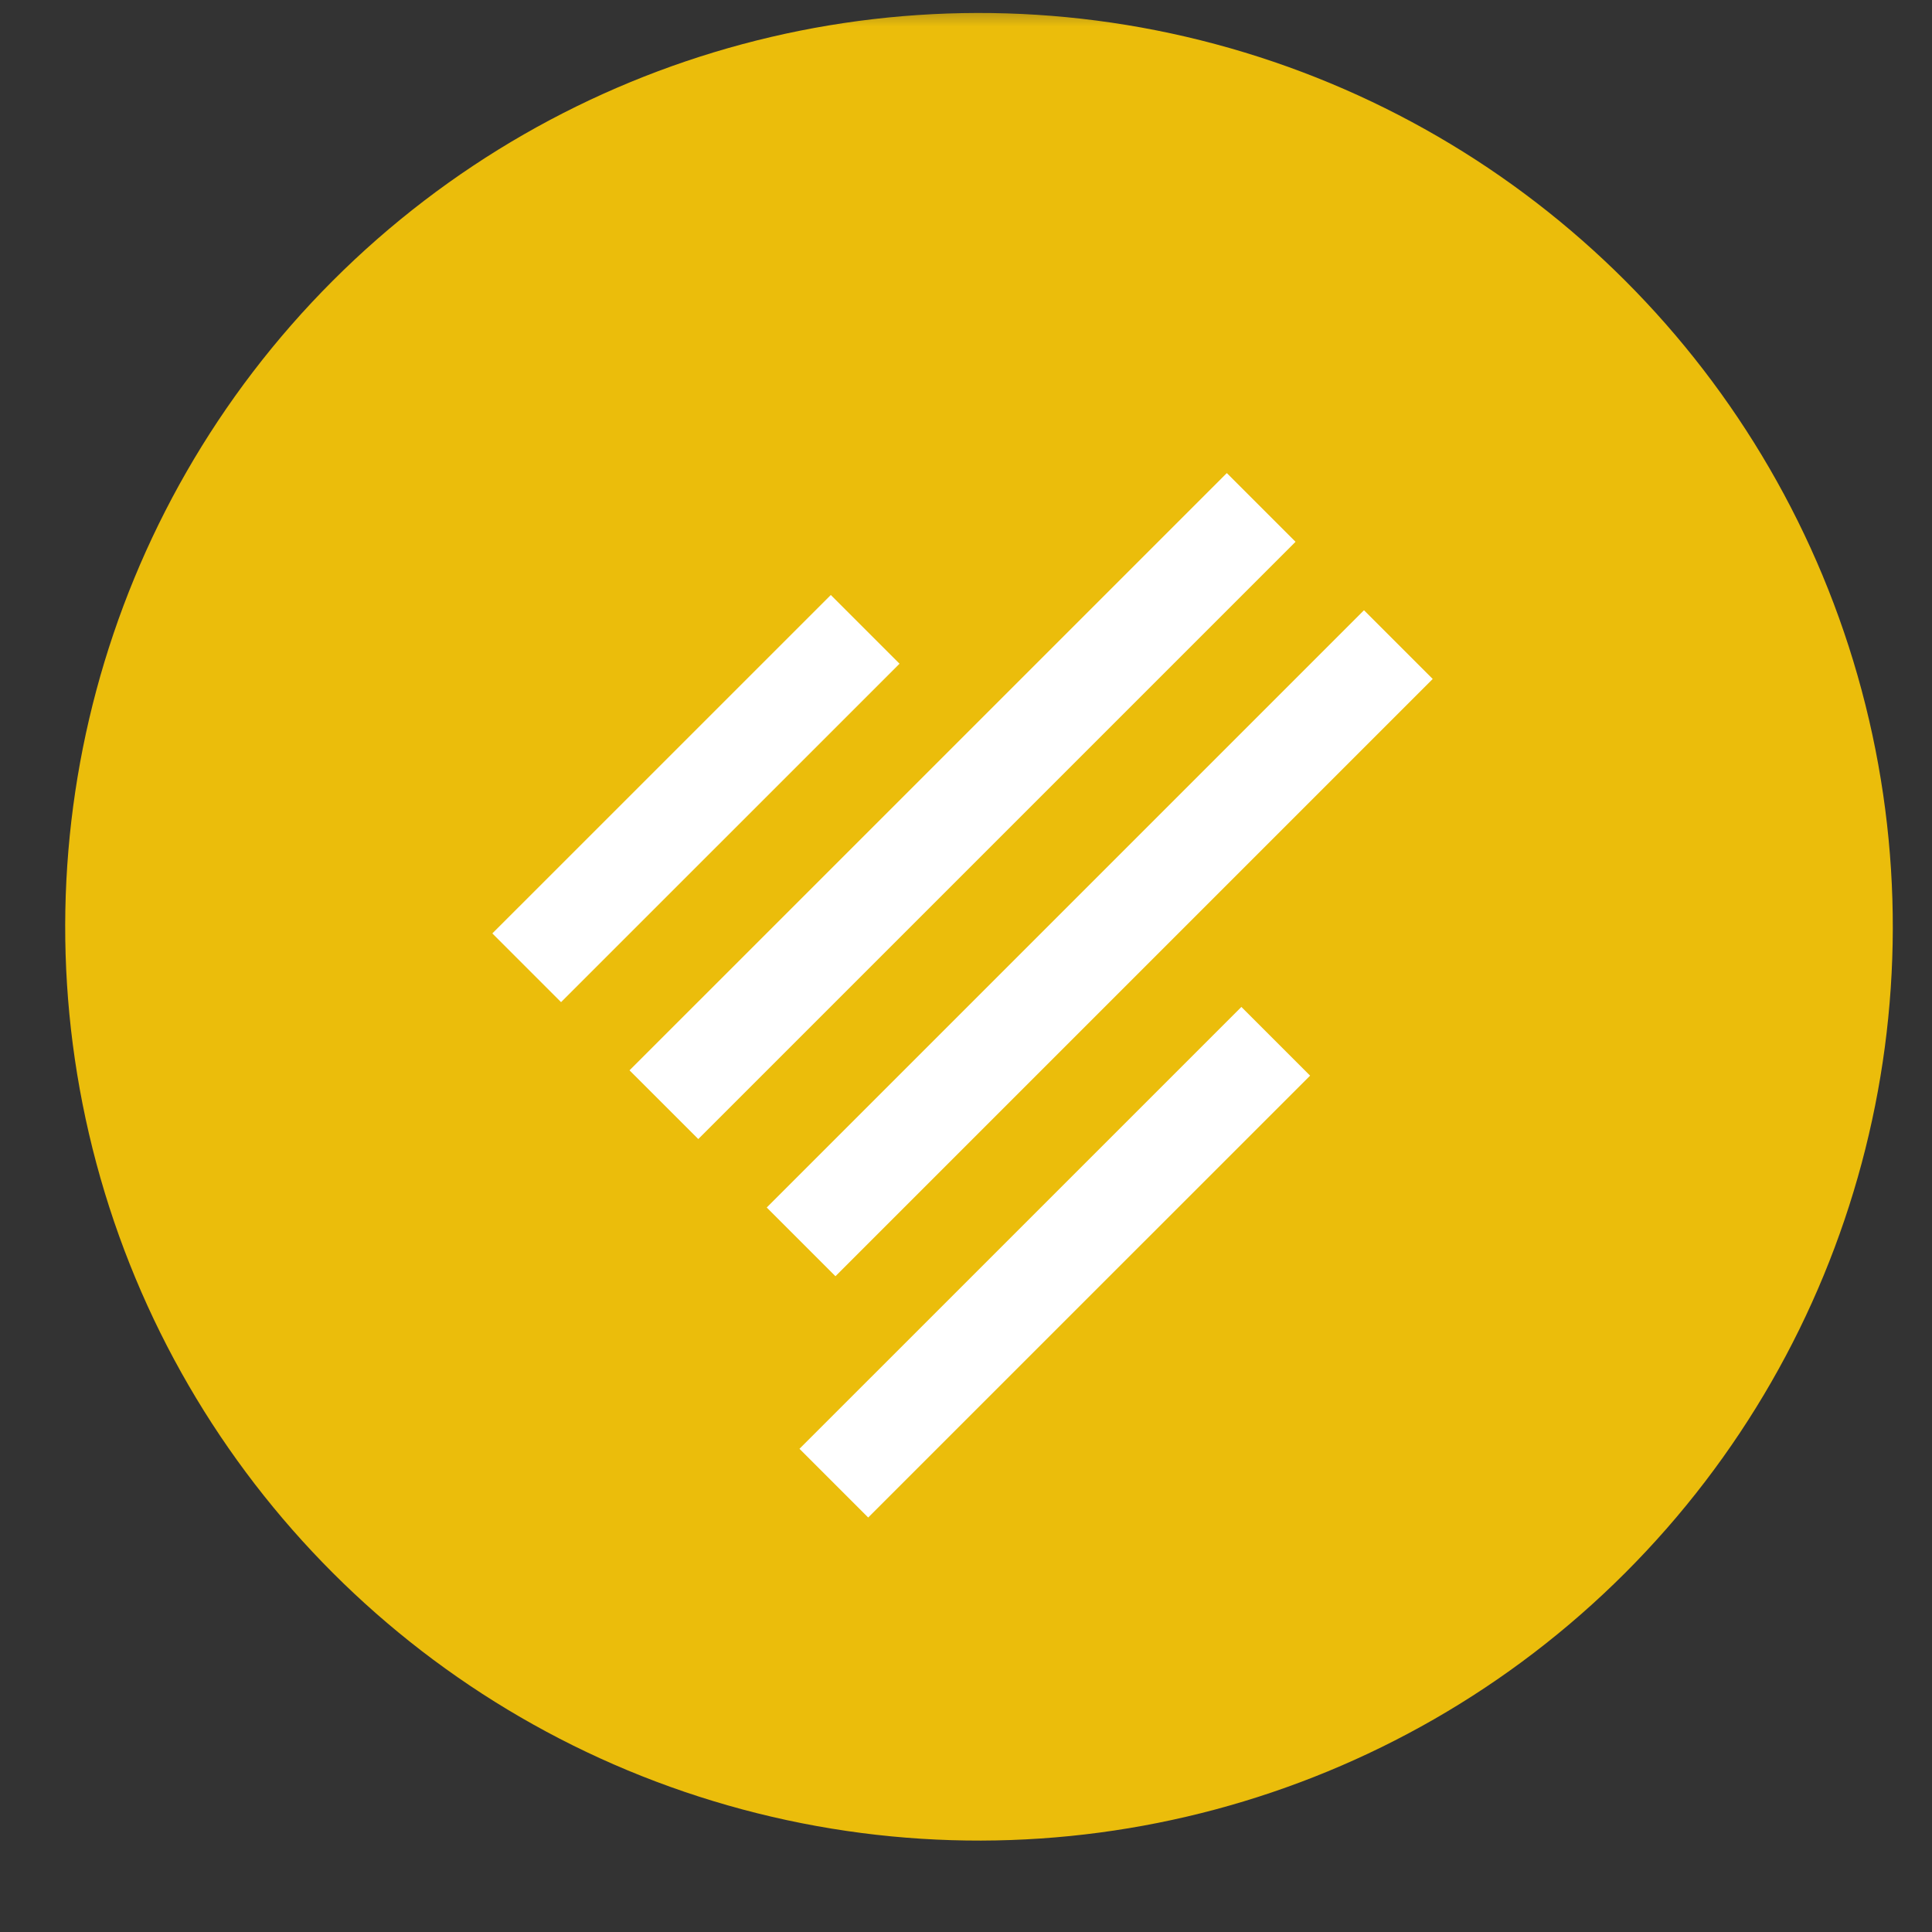 <svg width="37" height="37" viewBox="0 0 37 37" fill="none" xmlns="http://www.w3.org/2000/svg">
<rect x="0" y="0" width="37" height="37" fill="#333333" stroke="none"/>
<mask id="mask0_928_243" style="mask-type:alpha" maskUnits="userSpaceOnUse" x="0" y="0" width="37" height="37">
<rect width="37" height="37" fill="white"/>
</mask>
<g mask="url(#mask0_928_243)">
<circle cx="18.749" cy="17.749" r="17.5" transform="rotate(-135 18.749 17.749)" fill="#EBBD0B"/>
<path d="M23.774 19.284L25.09 20.6L16.627 29.062L15.311 27.746L23.774 19.284ZM14.684 23.125L16 24.441L27.438 13.003L26.122 11.687L14.684 23.125ZM12.056 20.498L13.373 21.814L24.811 10.376L23.495 9.06L12.056 20.498ZM9.429 17.876L10.745 19.192L17.227 12.711L15.911 11.395L9.429 17.876Z" fill="white"/>
</g>
</svg>
